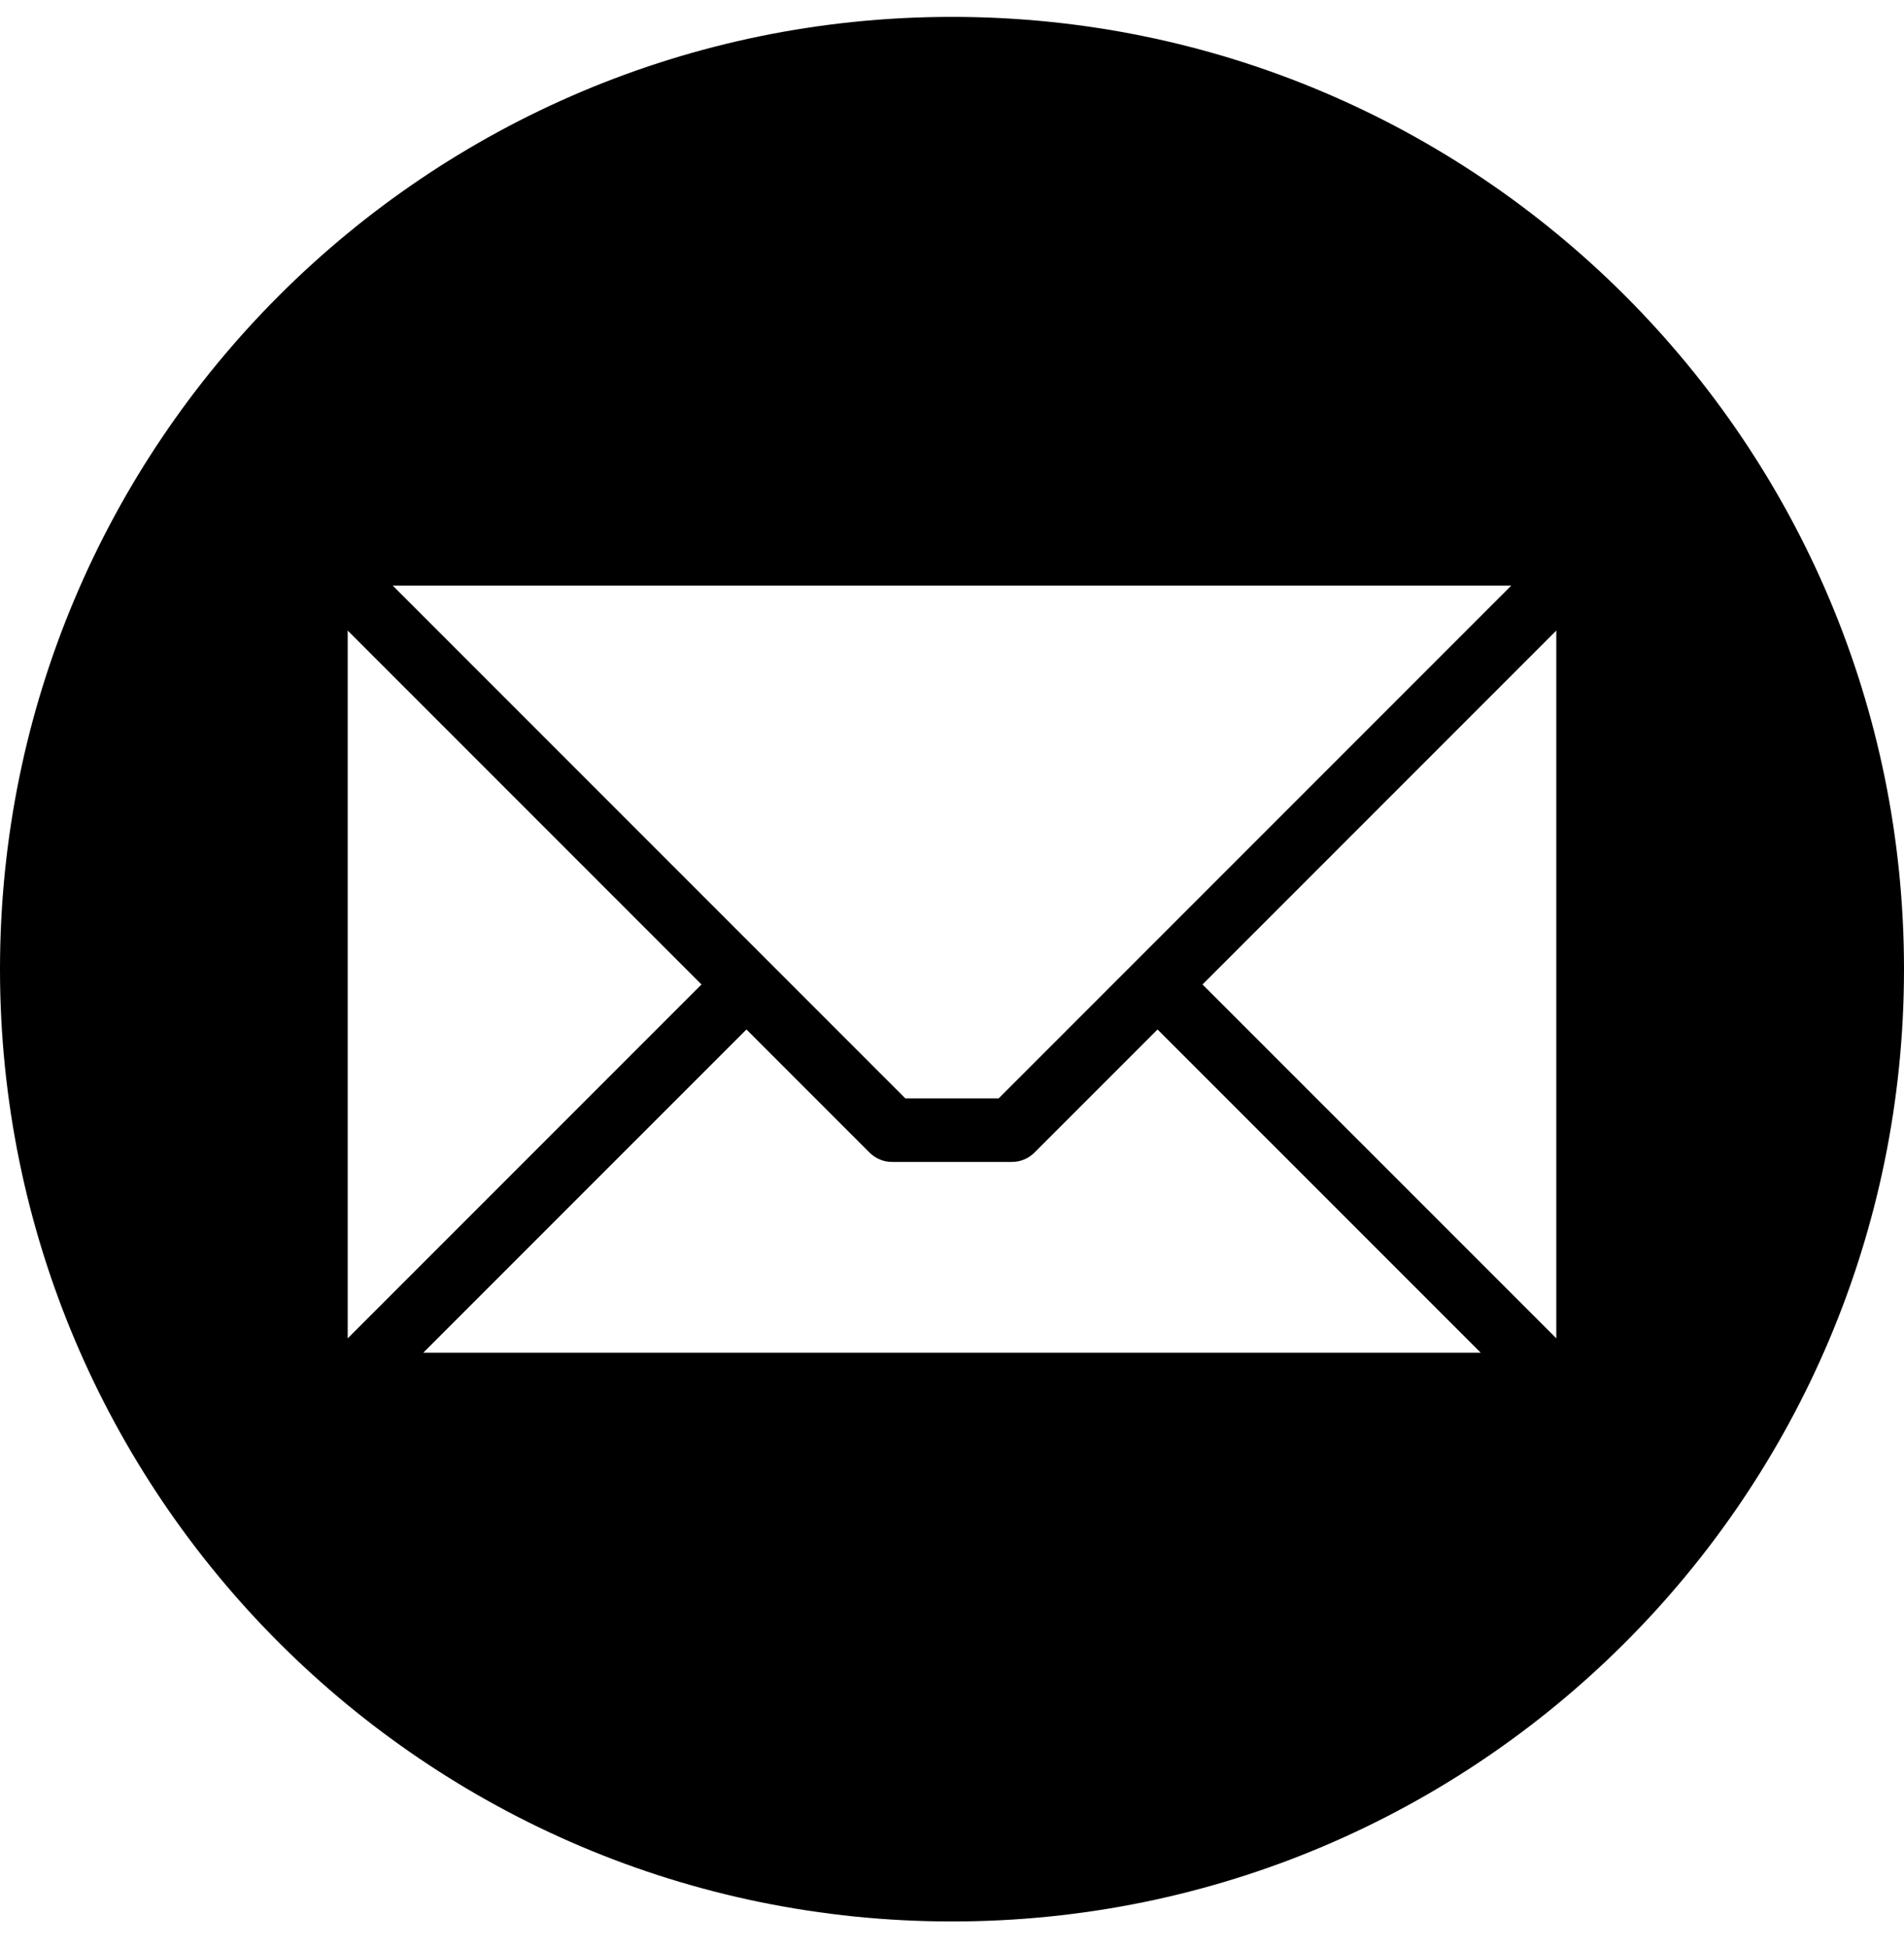 <svg width="44" height="45" viewBox="0 0 44 45" fill="none" xmlns="http://www.w3.org/2000/svg">
<path fill-rule="evenodd" clip-rule="evenodd" d="M22 0.39C34.15 0.39 44 10.239 44 22.39C44 34.54 34.15 44.39 22 44.39C9.85 44.39 0 34.54 0 22.39C0 10.239 9.85 0.39 22 0.39ZM35.965 30.918V14.567L27.789 22.743L35.965 30.918ZM9.782 31.251H34.219L26.75 23.783L23.904 26.629C23.766 26.766 23.579 26.844 23.384 26.843H20.616C20.52 26.844 20.424 26.825 20.335 26.788C20.246 26.751 20.165 26.697 20.096 26.629L17.25 23.783L9.781 31.251H9.782ZM8.035 14.567V30.919L16.211 22.743L8.035 14.567ZM34.925 13.528H9.075L20.921 25.374H23.079L34.925 13.528Z" fill="black"/>
</svg>
